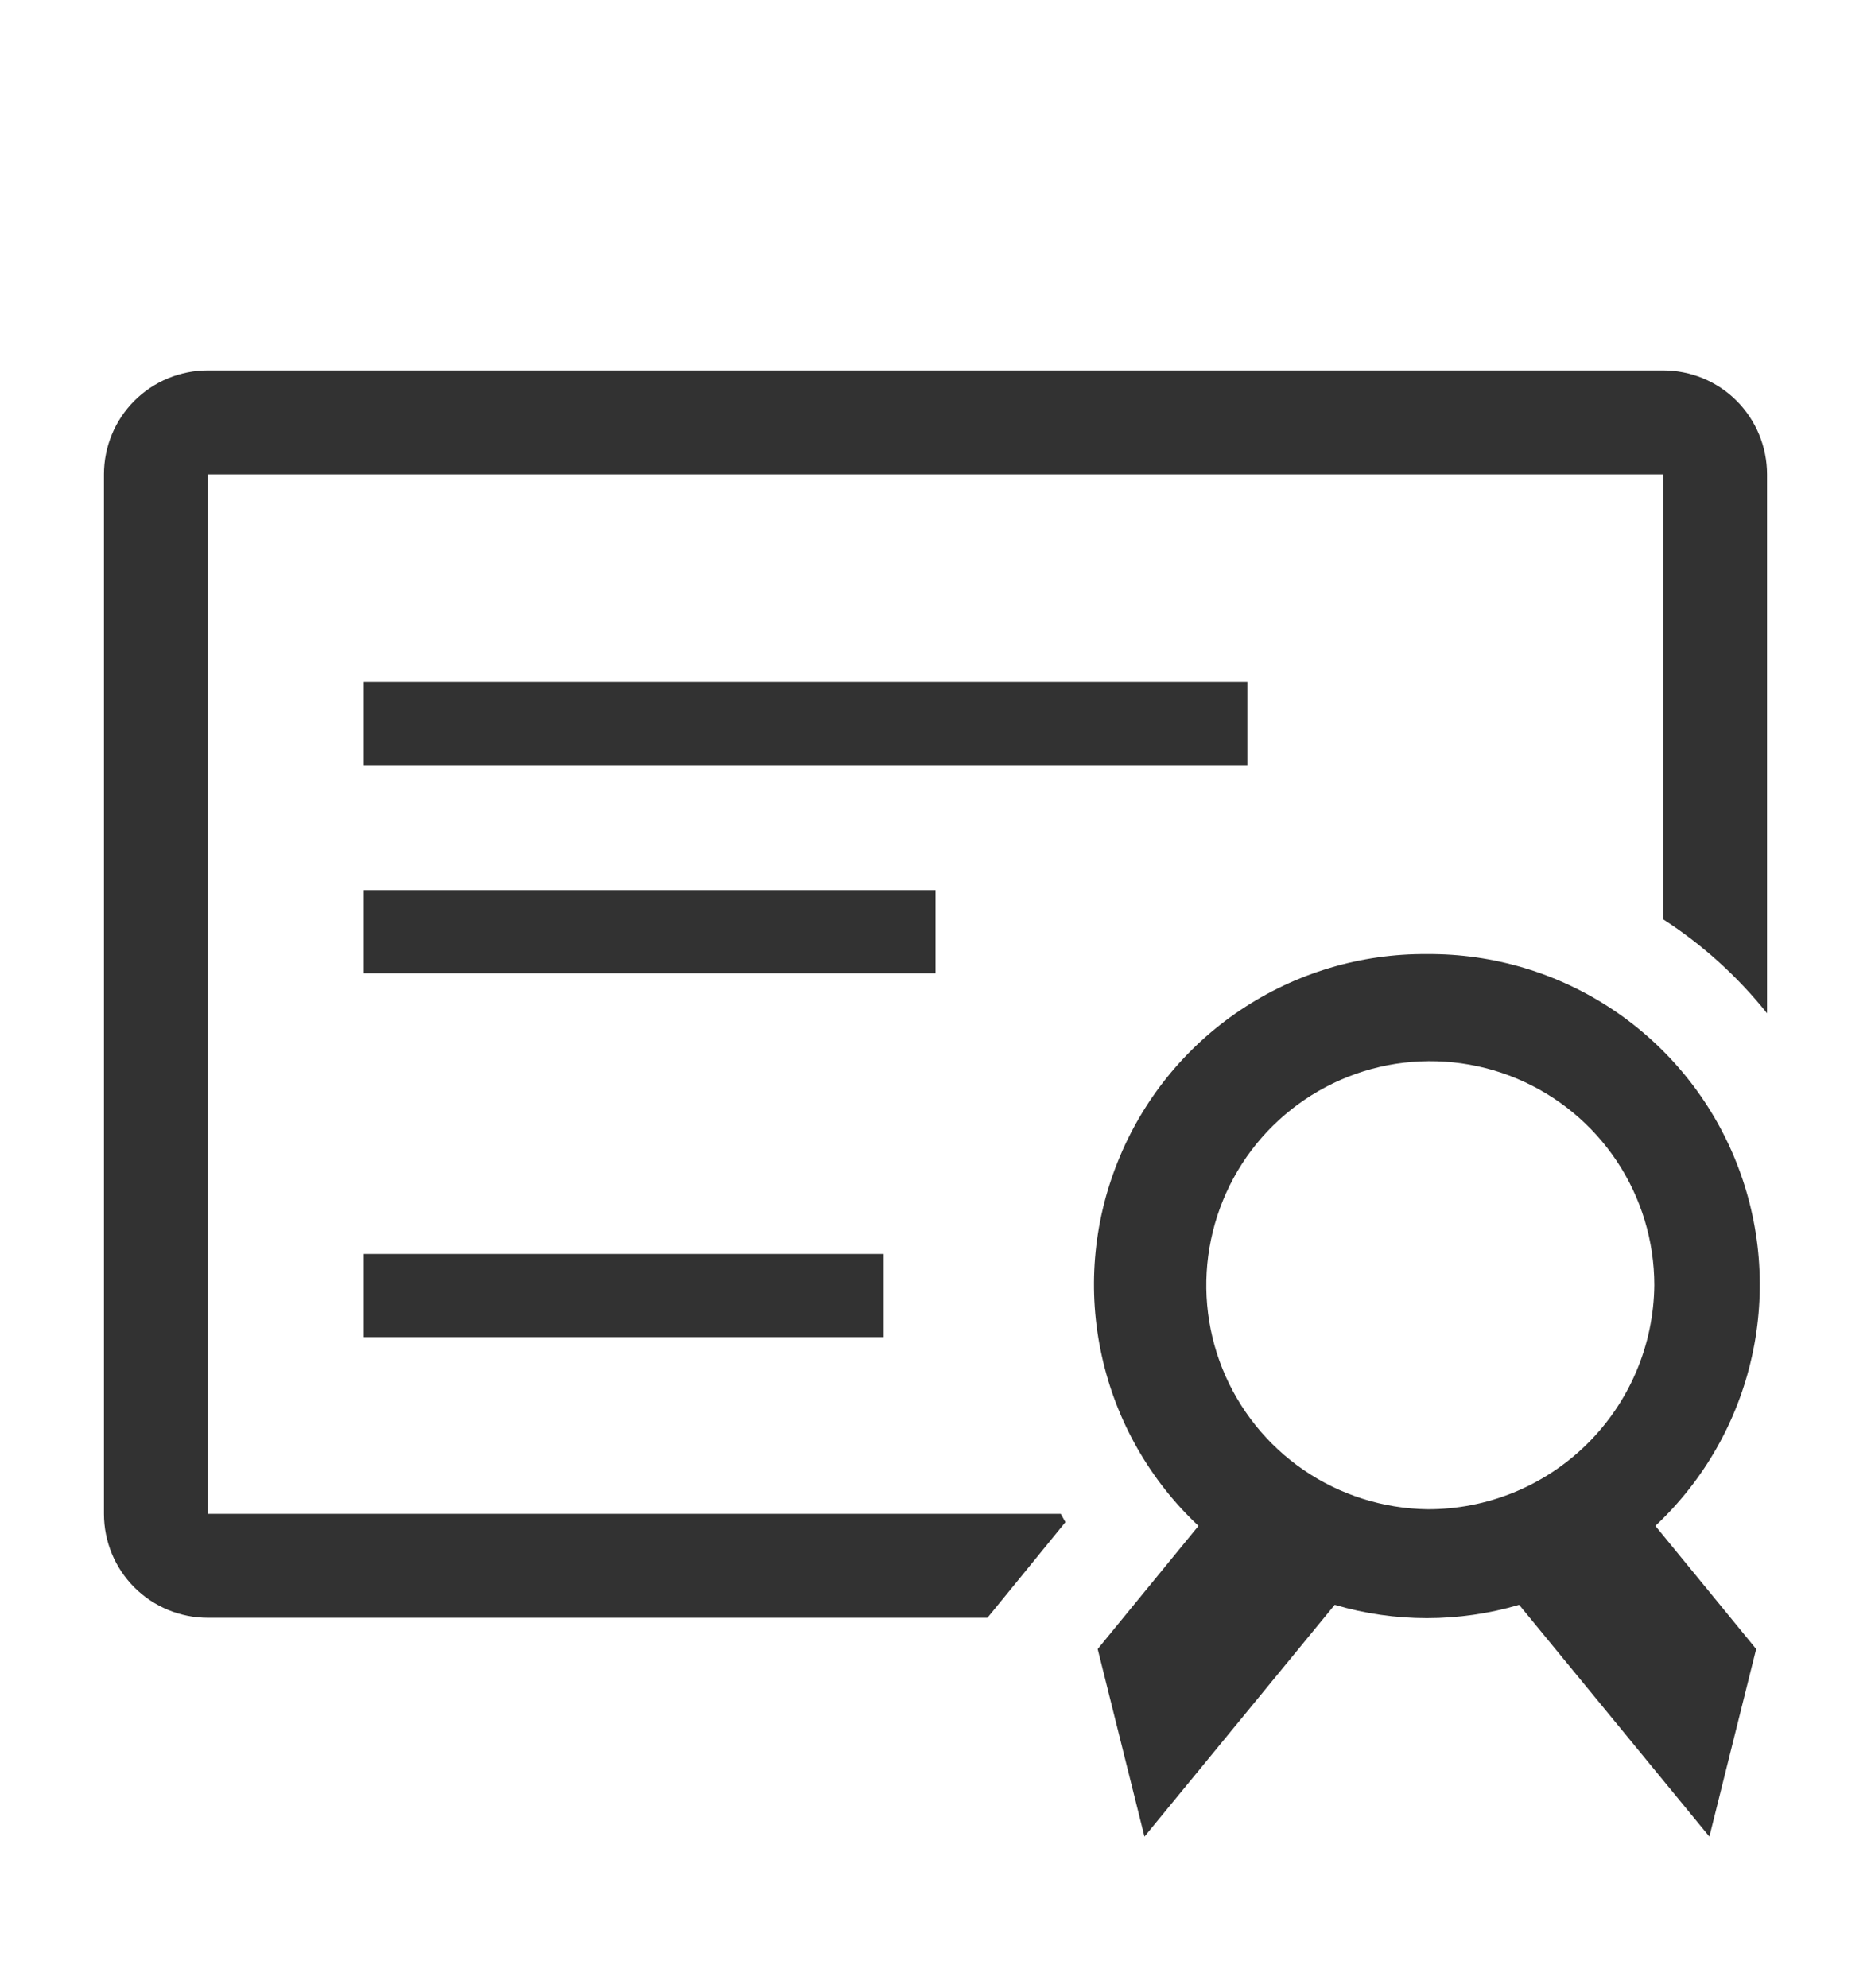 <svg width="16" height="17" viewBox="0 0 16 17" fill="none" xmlns="http://www.w3.org/2000/svg">
<g clip-path="url(#clip0_4152_28214)">
<path d="M14.222 3.167H1.778C1.542 3.167 1.316 3.26 1.149 3.427C0.982 3.594 0.889 3.82 0.889 4.056V12.944C0.889 13.18 0.982 13.406 1.149 13.573C1.316 13.74 1.542 13.833 1.778 13.833H8.444L8.698 13.522L9.111 13.015L9.071 12.944H1.778V4.056H14.222V7.86C14.56 8.078 14.86 8.35 15.111 8.664V4.056C15.111 3.82 15.017 3.594 14.851 3.427C14.684 3.26 14.458 3.167 14.222 3.167Z" fill="#323232"/>
<path d="M3.111 5.833H10.667V6.544H3.111V5.833Z" fill="#323232"/>
<path d="M3.111 7.611H8V8.322H3.111V7.611Z" fill="#323232"/>
<path d="M3.111 10.722H7.556V11.433H3.111V10.722Z" fill="#323232"/>
<path d="M12.205 8.158C11.636 8.153 11.079 8.32 10.607 8.637C10.134 8.954 9.769 9.406 9.558 9.935C9.346 10.463 9.299 11.042 9.423 11.597C9.546 12.153 9.834 12.658 10.249 13.047L9.387 14.1L9.787 15.704L11.414 13.722C11.928 13.874 12.476 13.874 12.991 13.722L14.618 15.704L15.018 14.1L14.156 13.047C14.571 12.658 14.859 12.153 14.982 11.597C15.105 11.042 15.058 10.463 14.847 9.935C14.636 9.406 14.27 8.954 13.798 8.637C13.326 8.32 12.769 8.153 12.2 8.158H12.205ZM12.205 12.905C11.827 12.899 11.459 12.782 11.148 12.569C10.836 12.355 10.595 12.054 10.454 11.704C10.313 11.353 10.279 10.969 10.356 10.599C10.433 10.229 10.617 9.89 10.886 9.625C11.155 9.36 11.496 9.18 11.867 9.108C12.238 9.037 12.622 9.076 12.97 9.222C13.319 9.368 13.616 9.613 13.826 9.928C14.035 10.242 14.147 10.611 14.147 10.989C14.142 11.5 13.935 11.989 13.571 12.348C13.207 12.707 12.716 12.907 12.205 12.905Z" fill="#323232"/>
</g>
<defs>
<clipPath id="clip0_4152_28214">
<rect width="16" height="16" fill="white" transform="translate(0 0.5)"/>
</clipPath>
</defs>
</svg>
